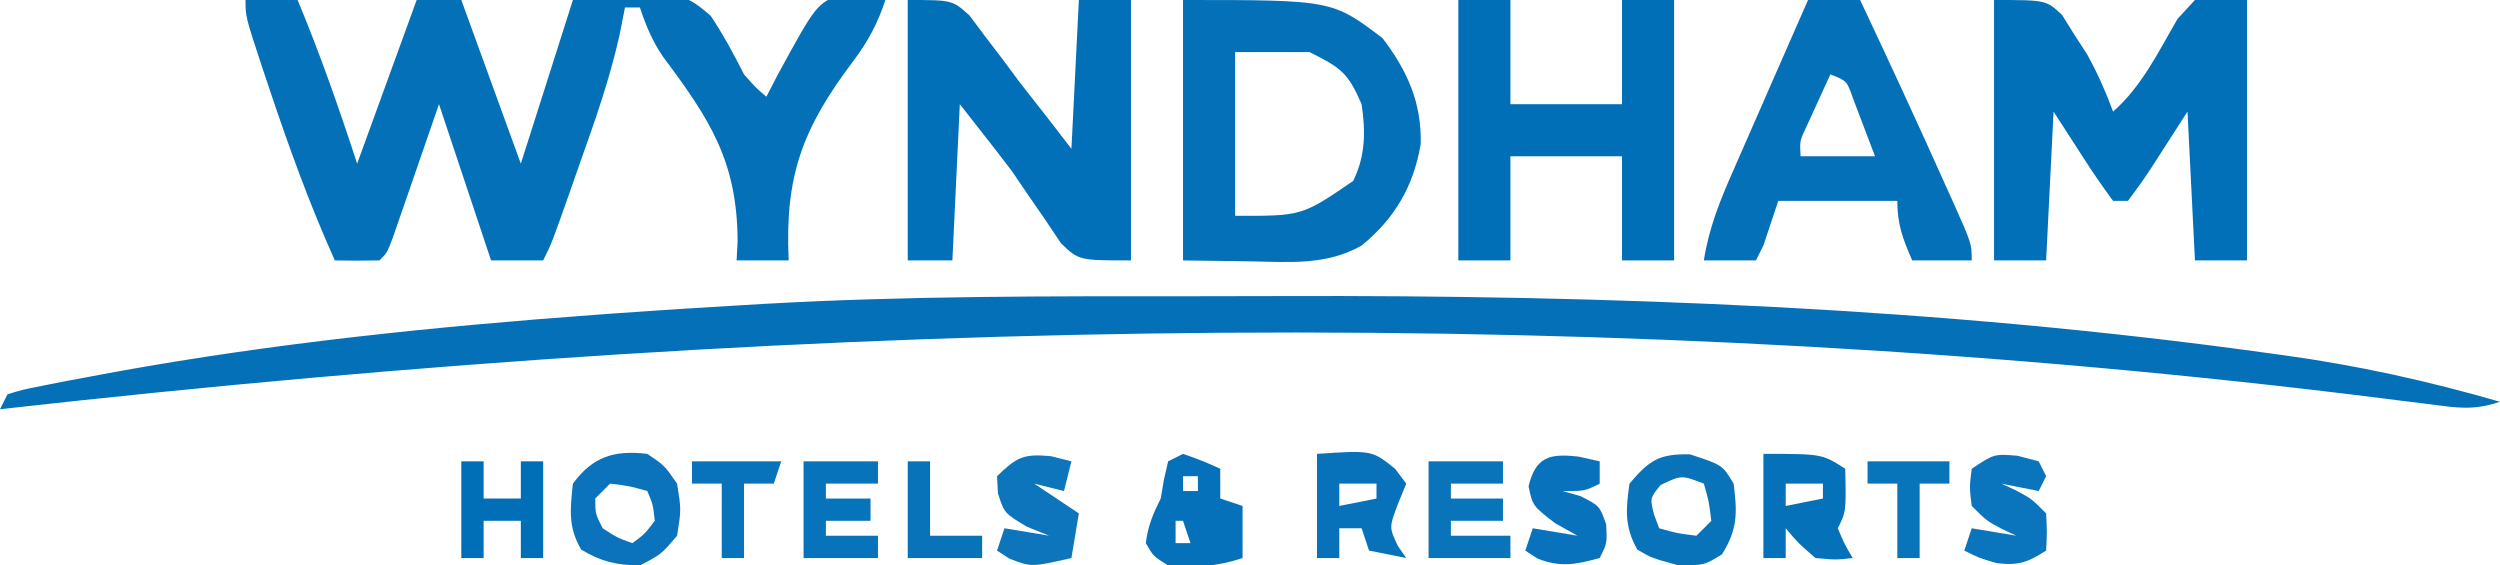 <?xml version="1.0" encoding="UTF-8"?>
<svg version="1.1" xmlns="http://www.w3.org/2000/svg" width="336" height="76">
<path d="M0 0 C3.775 0 7.551 -0.007 11.326 -0.021 C55.699 -0.179 99.969 1.51 143.959 7.623 C144.675 7.72 145.392 7.818 146.13 7.918 C156.09 9.288 165.61 11.385 175.271 14.185 C171.678 15.383 169.551 15.001 165.799 14.513 C164.434 14.343 163.069 14.173 161.704 14.003 C160.976 13.911 160.247 13.818 159.497 13.723 C57.805 0.954 -47.971 2.494 -160.729 15.185 C-160.399 14.525 -160.069 13.865 -159.729 13.185 C-157.736 12.563 -157.736 12.563 -155.069 12.037 C-154.065 11.838 -153.061 11.64 -152.027 11.435 C-150.364 11.126 -150.364 11.126 -148.666 10.81 C-146.92 10.484 -146.92 10.484 -145.139 10.151 C-123.795 6.286 -102.343 4.085 -80.729 2.498 C-79.905 2.437 -79.081 2.376 -78.232 2.313 C-72.4 1.89 -66.566 1.521 -60.729 1.185 C-59.478 1.111 -59.478 1.111 -58.202 1.035 C-38.817 -0.071 -19.409 -0.002 0 0 Z " fill="#0470B8" transform="translate(160.729,39.815)"/>
<path d="M0 0 C2.31 0 4.62 0 7 0 C10.009 7.235 12.574 14.549 15 22 C17.64 14.74 20.28 7.48 23 0 C24.98 0 26.96 0 29 0 C31.64 7.26 34.28 14.52 37 22 C40.465 11.11 40.465 11.11 44 0 C58.572 -1.204 58.572 -1.204 62.516 2.121 C64.223 4.679 65.608 7.263 67 10 C68.559 11.77 68.559 11.77 70 13 C70.485 12.062 70.969 11.123 71.469 10.156 C76.752 0.466 76.752 0.466 80.312 -0.863 C82.5 -0.812 82.5 -0.812 86 0 C84.963 3.142 83.634 5.626 81.652 8.242 C74.874 17.239 72.452 23.63 73 35 C70.69 35 68.38 35 66 35 C66.044 34.163 66.088 33.327 66.133 32.465 C66.109 21.674 62.373 15.987 56.086 7.593 C54.673 5.52 53.786 3.375 53 1 C52.34 1 51.68 1 51 1 C50.754 2.239 50.508 3.478 50.254 4.754 C48.944 10.645 46.958 16.258 44.938 21.938 C44.391 23.497 44.391 23.497 43.834 25.088 C41.166 32.669 41.166 32.669 40 35 C37.69 35 35.38 35 33 35 C30.69 28.07 28.38 21.14 26 14 C23.738 20.536 23.738 20.536 21.483 27.074 C21.201 27.884 20.919 28.693 20.629 29.527 C20.341 30.36 20.053 31.193 19.756 32.051 C19 34 19 34 18 35 C16 35.041 14 35.043 12 35 C8.601 27.435 5.812 19.736 3.188 11.875 C2.874 10.938 2.56 10.002 2.236 9.036 C0 2.259 0 2.259 0 0 Z " fill="#0370B8" transform="translate(33,0)"/>
<path d="M0 0 C7 0 7 0 9.145 2.012 C9.695 2.895 10.245 3.778 10.812 4.688 C11.376 5.558 11.939 6.428 12.52 7.324 C13.909 9.835 15.007 12.311 16 15 C19.881 11.586 22.095 6.935 24.672 2.52 C25.44 1.688 26.208 0.857 27 0 C29.31 0 31.62 0 34 0 C34 11.55 34 23.1 34 35 C31.69 35 29.38 35 27 35 C26.505 25.1 26.505 25.1 26 15 C23.45 18.944 23.45 18.944 20.915 22.898 C19.994 24.301 18.999 25.652 18 27 C17.34 27 16.68 27 16 27 C14.533 25.02 13.196 23.072 11.875 21 C10.596 19.02 9.318 17.04 8 15 C7.67 21.6 7.34 28.2 7 35 C4.69 35 2.38 35 0 35 C0 23.45 0 11.9 0 0 Z " fill="#0270B8" transform="translate(268,0)"/>
<path d="M0 0 C6 0 6 0 8.309 2.09 C9.362 3.499 9.362 3.499 10.438 4.938 C11.198 5.933 11.959 6.928 12.742 7.953 C13.487 8.959 14.232 9.964 15 11 C16.351 12.732 17.705 14.461 19.062 16.188 C20.517 18.075 20.517 18.075 22 20 C22.33 13.4 22.66 6.8 23 0 C25.31 0 27.62 0 30 0 C30 11.55 30 23.1 30 35 C23 35 23 35 20.594 32.691 C19.903 31.659 19.212 30.626 18.5 29.562 C17.742 28.464 16.983 27.367 16.223 26.27 C15.489 25.191 14.756 24.112 14 23 C12.661 21.238 11.309 19.487 9.938 17.75 C8.968 16.512 7.999 15.275 7 14 C6.67 20.93 6.34 27.86 6 35 C4.02 35 2.04 35 0 35 C0 23.45 0 11.9 0 0 Z " fill="#0270B8" transform="translate(122,0)"/>
<path d="M0 0 C20.029 0 20.029 0 26.812 5.125 C30.126 9.479 32.075 13.781 31.945 19.336 C30.997 25.005 28.47 29.357 24 33 C19.301 35.666 14.425 35.226 9.188 35.125 C6.156 35.084 3.124 35.042 0 35 C0 23.45 0 11.9 0 0 Z M7 7 C7 14.26 7 21.52 7 29 C15.971 29.037 15.971 29.037 22.875 24.312 C24.533 20.905 24.541 17.675 24 14 C22.164 9.777 21.262 9.131 17 7 C13.7 7 10.4 7 7 7 Z " fill="#0370B8" transform="translate(159,0)"/>
<path d="M0 0 C2.31 0 4.62 0 7 0 C7 4.62 7 9.24 7 14 C11.95 14 16.9 14 22 14 C22 9.38 22 4.76 22 0 C24.31 0 26.62 0 29 0 C29 11.55 29 23.1 29 35 C26.69 35 24.38 35 22 35 C22 30.38 22 25.76 22 21 C17.05 21 12.1 21 7 21 C7 25.62 7 30.24 7 35 C4.69 35 2.38 35 0 35 C0 23.45 0 11.9 0 0 Z " fill="#016FB7" transform="translate(196,0)"/>
<path d="M0 0 C2.31 0 4.62 0 7 0 C10.888 8.237 14.711 16.501 18.438 24.812 C18.791 25.595 19.145 26.377 19.51 27.183 C22 32.766 22 32.766 22 35 C19.36 35 16.72 35 14 35 C12.743 32.094 12 30.204 12 27 C6.72 27 1.44 27 -4 27 C-4.66 28.98 -5.32 30.96 -6 33 C-6.33 33.66 -6.66 34.32 -7 35 C-9.31 35 -11.62 35 -14 35 C-13.337 30.683 -11.815 26.915 -10.059 22.949 C-9.628 21.961 -9.628 21.961 -9.188 20.953 C-8.276 18.862 -7.357 16.775 -6.438 14.688 C-5.815 13.265 -5.194 11.843 -4.572 10.42 C-3.053 6.944 -1.528 3.471 0 0 Z M3 10 C2.329 11.456 1.663 12.915 1 14.375 C0.629 15.187 0.258 15.999 -0.125 16.836 C-1.125 18.92 -1.125 18.92 -1 21 C2.3 21 5.6 21 9 21 C8.383 19.351 7.757 17.706 7.125 16.062 C6.777 15.146 6.429 14.229 6.07 13.285 C5.218 10.851 5.218 10.851 3 10 Z " fill="#0470B8" transform="translate(243,0)"/>
<path d="M0 0 C2.625 0.938 2.625 0.938 5 2 C5 3.32 5 4.64 5 6 C5.99 6.33 6.98 6.66 8 7 C8 9.31 8 11.62 8 14 C4.446 15.185 1.73 15.266 -2 15 C-4 13.75 -4 13.75 -5 12 C-4.718 9.675 -4.046 8.091 -3 6 C-2.856 5.154 -2.711 4.309 -2.562 3.438 C-2.377 2.633 -2.191 1.829 -2 1 C-1.34 0.67 -0.68 0.34 0 0 Z M0 3 C0 3.66 0 4.32 0 5 C0.66 5 1.32 5 2 5 C2 4.34 2 3.68 2 3 C1.34 3 0.68 3 0 3 Z M-1 9 C-1 9.99 -1 10.98 -1 12 C-0.34 12 0.32 12 1 12 C0.67 11.01 0.34 10.02 0 9 C-0.33 9 -0.66 9 -1 9 Z " fill="#0571BA" transform="translate(159,61)"/>
<path d="M0 0 C2.312 1.562 2.312 1.562 4 4 C4.562 7.5 4.562 7.5 4 11 C1.875 13.5 1.875 13.5 -1 15 C-4.184 14.936 -6.149 14.51 -8.875 12.875 C-10.675 9.876 -10.365 7.406 -10 4 C-7.328 0.356 -4.427 -0.527 0 0 Z M-5 4 C-5.66 4.66 -6.32 5.32 -7 6 C-6.986 8.057 -6.986 8.057 -6 10 C-4.016 11.284 -4.016 11.284 -2 12 C-0.354 10.772 -0.354 10.772 1 9 C0.772 6.837 0.772 6.837 0 5 C-2.397 4.32 -2.397 4.32 -5 4 Z " fill="#0B73BB" transform="translate(87,61)"/>
<path d="M0 0 C4.367 1.424 4.367 1.424 5.875 3.938 C6.374 7.858 6.428 10.053 4.312 13.438 C1.875 14.938 1.875 14.938 -1.688 14.875 C-5.125 13.938 -5.125 13.938 -7.062 12.812 C-8.818 9.715 -8.612 7.409 -8.125 3.938 C-5.45 0.791 -4.156 -0.083 0 0 Z M-3.938 4.125 C-5.378 5.888 -5.378 5.888 -4.812 8.125 C-4.586 8.723 -4.359 9.321 -4.125 9.938 C-1.728 10.617 -1.728 10.617 0.875 10.938 C1.535 10.277 2.195 9.617 2.875 8.938 C2.555 6.335 2.555 6.335 1.875 3.938 C-1.132 2.779 -1.132 2.779 -3.938 4.125 Z " fill="#0873B9" transform="translate(227.125,61.062)"/>
<path d="M0 0 C7.385 -0.492 7.385 -0.492 10.5 2 C10.995 2.66 11.49 3.32 12 4 C11.443 5.361 11.443 5.361 10.875 6.75 C9.696 9.881 9.696 9.881 10.875 12.375 C11.246 12.911 11.617 13.447 12 14 C10.35 13.67 8.7 13.34 7 13 C6.67 12.01 6.34 11.02 6 10 C5.01 10 4.02 10 3 10 C3 11.32 3 12.64 3 14 C2.01 14 1.02 14 0 14 C0 9.38 0 4.76 0 0 Z M3 4 C3 4.99 3 5.98 3 7 C4.65 6.67 6.3 6.34 8 6 C8 5.34 8 4.68 8 4 C6.35 4 4.7 4 3 4 Z " fill="#0772BA" transform="translate(177,61)"/>
<path d="M0 0 C7.875 0 7.875 0 11 2 C11.125 7.75 11.125 7.75 10 10 C10.892 12.117 10.892 12.117 12 14 C9.75 14.25 9.75 14.25 7 14 C4.688 12 4.688 12 3 10 C3 11.32 3 12.64 3 14 C2.01 14 1.02 14 0 14 C0 9.38 0 4.76 0 0 Z M3 4 C3 4.99 3 5.98 3 7 C4.65 6.67 6.3 6.34 8 6 C8 5.34 8 4.68 8 4 C6.35 4 4.7 4 3 4 Z " fill="#0571B9" transform="translate(237,61)"/>
<path d="M0 0 C3.3 0 6.6 0 10 0 C10 0.99 10 1.98 10 3 C7.69 3 5.38 3 3 3 C3 3.66 3 4.32 3 5 C5.31 5 7.62 5 10 5 C10 5.99 10 6.98 10 8 C7.69 8 5.38 8 3 8 C3 8.66 3 9.32 3 10 C5.64 10 8.28 10 11 10 C11 10.99 11 11.98 11 13 C7.37 13 3.74 13 0 13 C0 8.71 0 4.42 0 0 Z " fill="#0974BA" transform="translate(192,62)"/>
<path d="M0 0 C1.423 0.371 1.423 0.371 2.875 0.75 C3.205 1.41 3.535 2.07 3.875 2.75 C3.545 3.41 3.215 4.07 2.875 4.75 C1.225 4.42 -0.425 4.09 -2.125 3.75 C-1.506 4.039 -0.887 4.327 -0.25 4.625 C1.875 5.75 1.875 5.75 3.875 7.75 C4 10.375 4 10.375 3.875 12.75 C1.387 14.316 0.219 14.791 -2.75 14.438 C-5.125 13.75 -5.125 13.75 -7.125 12.75 C-6.795 11.76 -6.465 10.77 -6.125 9.75 C-3.155 10.245 -3.155 10.245 -0.125 10.75 C-1.053 10.317 -1.053 10.317 -2 9.875 C-4.125 8.75 -4.125 8.75 -6.125 6.75 C-6.438 4.25 -6.438 4.25 -6.125 1.75 C-3.125 -0.25 -3.125 -0.25 0 0 Z " fill="#0A74BC" transform="translate(271.125,61.25)"/>
<path d="M0 0 C0.907 0.227 1.815 0.454 2.75 0.688 C2.42 2.007 2.09 3.328 1.75 4.688 C0.43 4.357 -0.89 4.027 -2.25 3.688 C-1.26 4.348 -0.27 5.008 0.75 5.688 C1.74 6.348 2.73 7.008 3.75 7.688 C3.42 9.668 3.09 11.648 2.75 13.688 C-2.665 14.918 -2.665 14.918 -5.625 13.75 C-6.161 13.399 -6.697 13.049 -7.25 12.688 C-6.92 11.697 -6.59 10.707 -6.25 9.688 C-3.28 10.182 -3.28 10.182 -0.25 10.688 C-1.704 10.1 -1.704 10.1 -3.188 9.5 C-6.25 7.688 -6.25 7.688 -7.125 5 C-7.166 4.237 -7.207 3.474 -7.25 2.688 C-4.613 0.152 -3.741 -0.36 0 0 Z " fill="#0D75BC" transform="translate(141.25,61.312)"/>
<path d="M0 0 C0.928 0.206 1.856 0.412 2.812 0.625 C2.812 1.615 2.812 2.605 2.812 3.625 C0.812 4.625 0.812 4.625 -2.188 4.625 C-1.383 4.852 -0.579 5.079 0.25 5.312 C2.812 6.625 2.812 6.625 3.688 9.125 C3.812 11.625 3.812 11.625 2.812 13.625 C-0.418 14.487 -2.412 14.931 -5.562 13.688 C-6.099 13.337 -6.635 12.986 -7.188 12.625 C-6.857 11.635 -6.527 10.645 -6.188 9.625 C-3.217 10.12 -3.217 10.12 -0.188 10.625 C-1.177 10.068 -2.167 9.511 -3.188 8.938 C-6.188 6.625 -6.188 6.625 -6.75 4 C-5.797 -0.025 -3.87 -0.455 0 0 Z " fill="#0972BC" transform="translate(212.188,61.375)"/>
<path d="M0 0 C3.3 0 6.6 0 10 0 C10 0.99 10 1.98 10 3 C7.69 3 5.38 3 3 3 C3 3.66 3 4.32 3 5 C4.98 5 6.96 5 9 5 C9 5.99 9 6.98 9 8 C7.02 8 5.04 8 3 8 C3 8.66 3 9.32 3 10 C5.31 10 7.62 10 10 10 C10 10.99 10 11.98 10 13 C6.7 13 3.4 13 0 13 C0 8.71 0 4.42 0 0 Z " fill="#0773BA" transform="translate(108,62)"/>
<path d="M0 0 C0.99 0 1.98 0 3 0 C3 1.65 3 3.3 3 5 C4.65 5 6.3 5 8 5 C8 3.35 8 1.7 8 0 C8.99 0 9.98 0 11 0 C11 4.29 11 8.58 11 13 C10.01 13 9.02 13 8 13 C8 11.35 8 9.7 8 8 C6.35 8 4.7 8 3 8 C3 9.65 3 11.3 3 13 C2.01 13 1.02 13 0 13 C0 8.71 0 4.42 0 0 Z " fill="#016FB7" transform="translate(62,62)"/>
<path d="M0 0 C3.96 0 7.92 0 12 0 C11.67 0.99 11.34 1.98 11 3 C9.68 3 8.36 3 7 3 C7 6.3 7 9.6 7 13 C6.01 13 5.02 13 4 13 C4 9.7 4 6.4 4 3 C2.68 3 1.36 3 0 3 C0 2.01 0 1.02 0 0 Z " fill="#0873BB" transform="translate(93,62)"/>
<path d="M0 0 C3.63 0 7.26 0 11 0 C11 0.99 11 1.98 11 3 C9.68 3 8.36 3 7 3 C7 6.3 7 9.6 7 13 C6.01 13 5.02 13 4 13 C4 9.7 4 6.4 4 3 C2.68 3 1.36 3 0 3 C0 2.01 0 1.02 0 0 Z " fill="#0874BA" transform="translate(251,62)"/>
<path d="M0 0 C0.99 0 1.98 0 3 0 C3 3.3 3 6.6 3 10 C5.31 10 7.62 10 10 10 C10 10.99 10 11.98 10 13 C6.7 13 3.4 13 0 13 C0 8.71 0 4.42 0 0 Z " fill="#0873B9" transform="translate(122,62)"/>
</svg>
